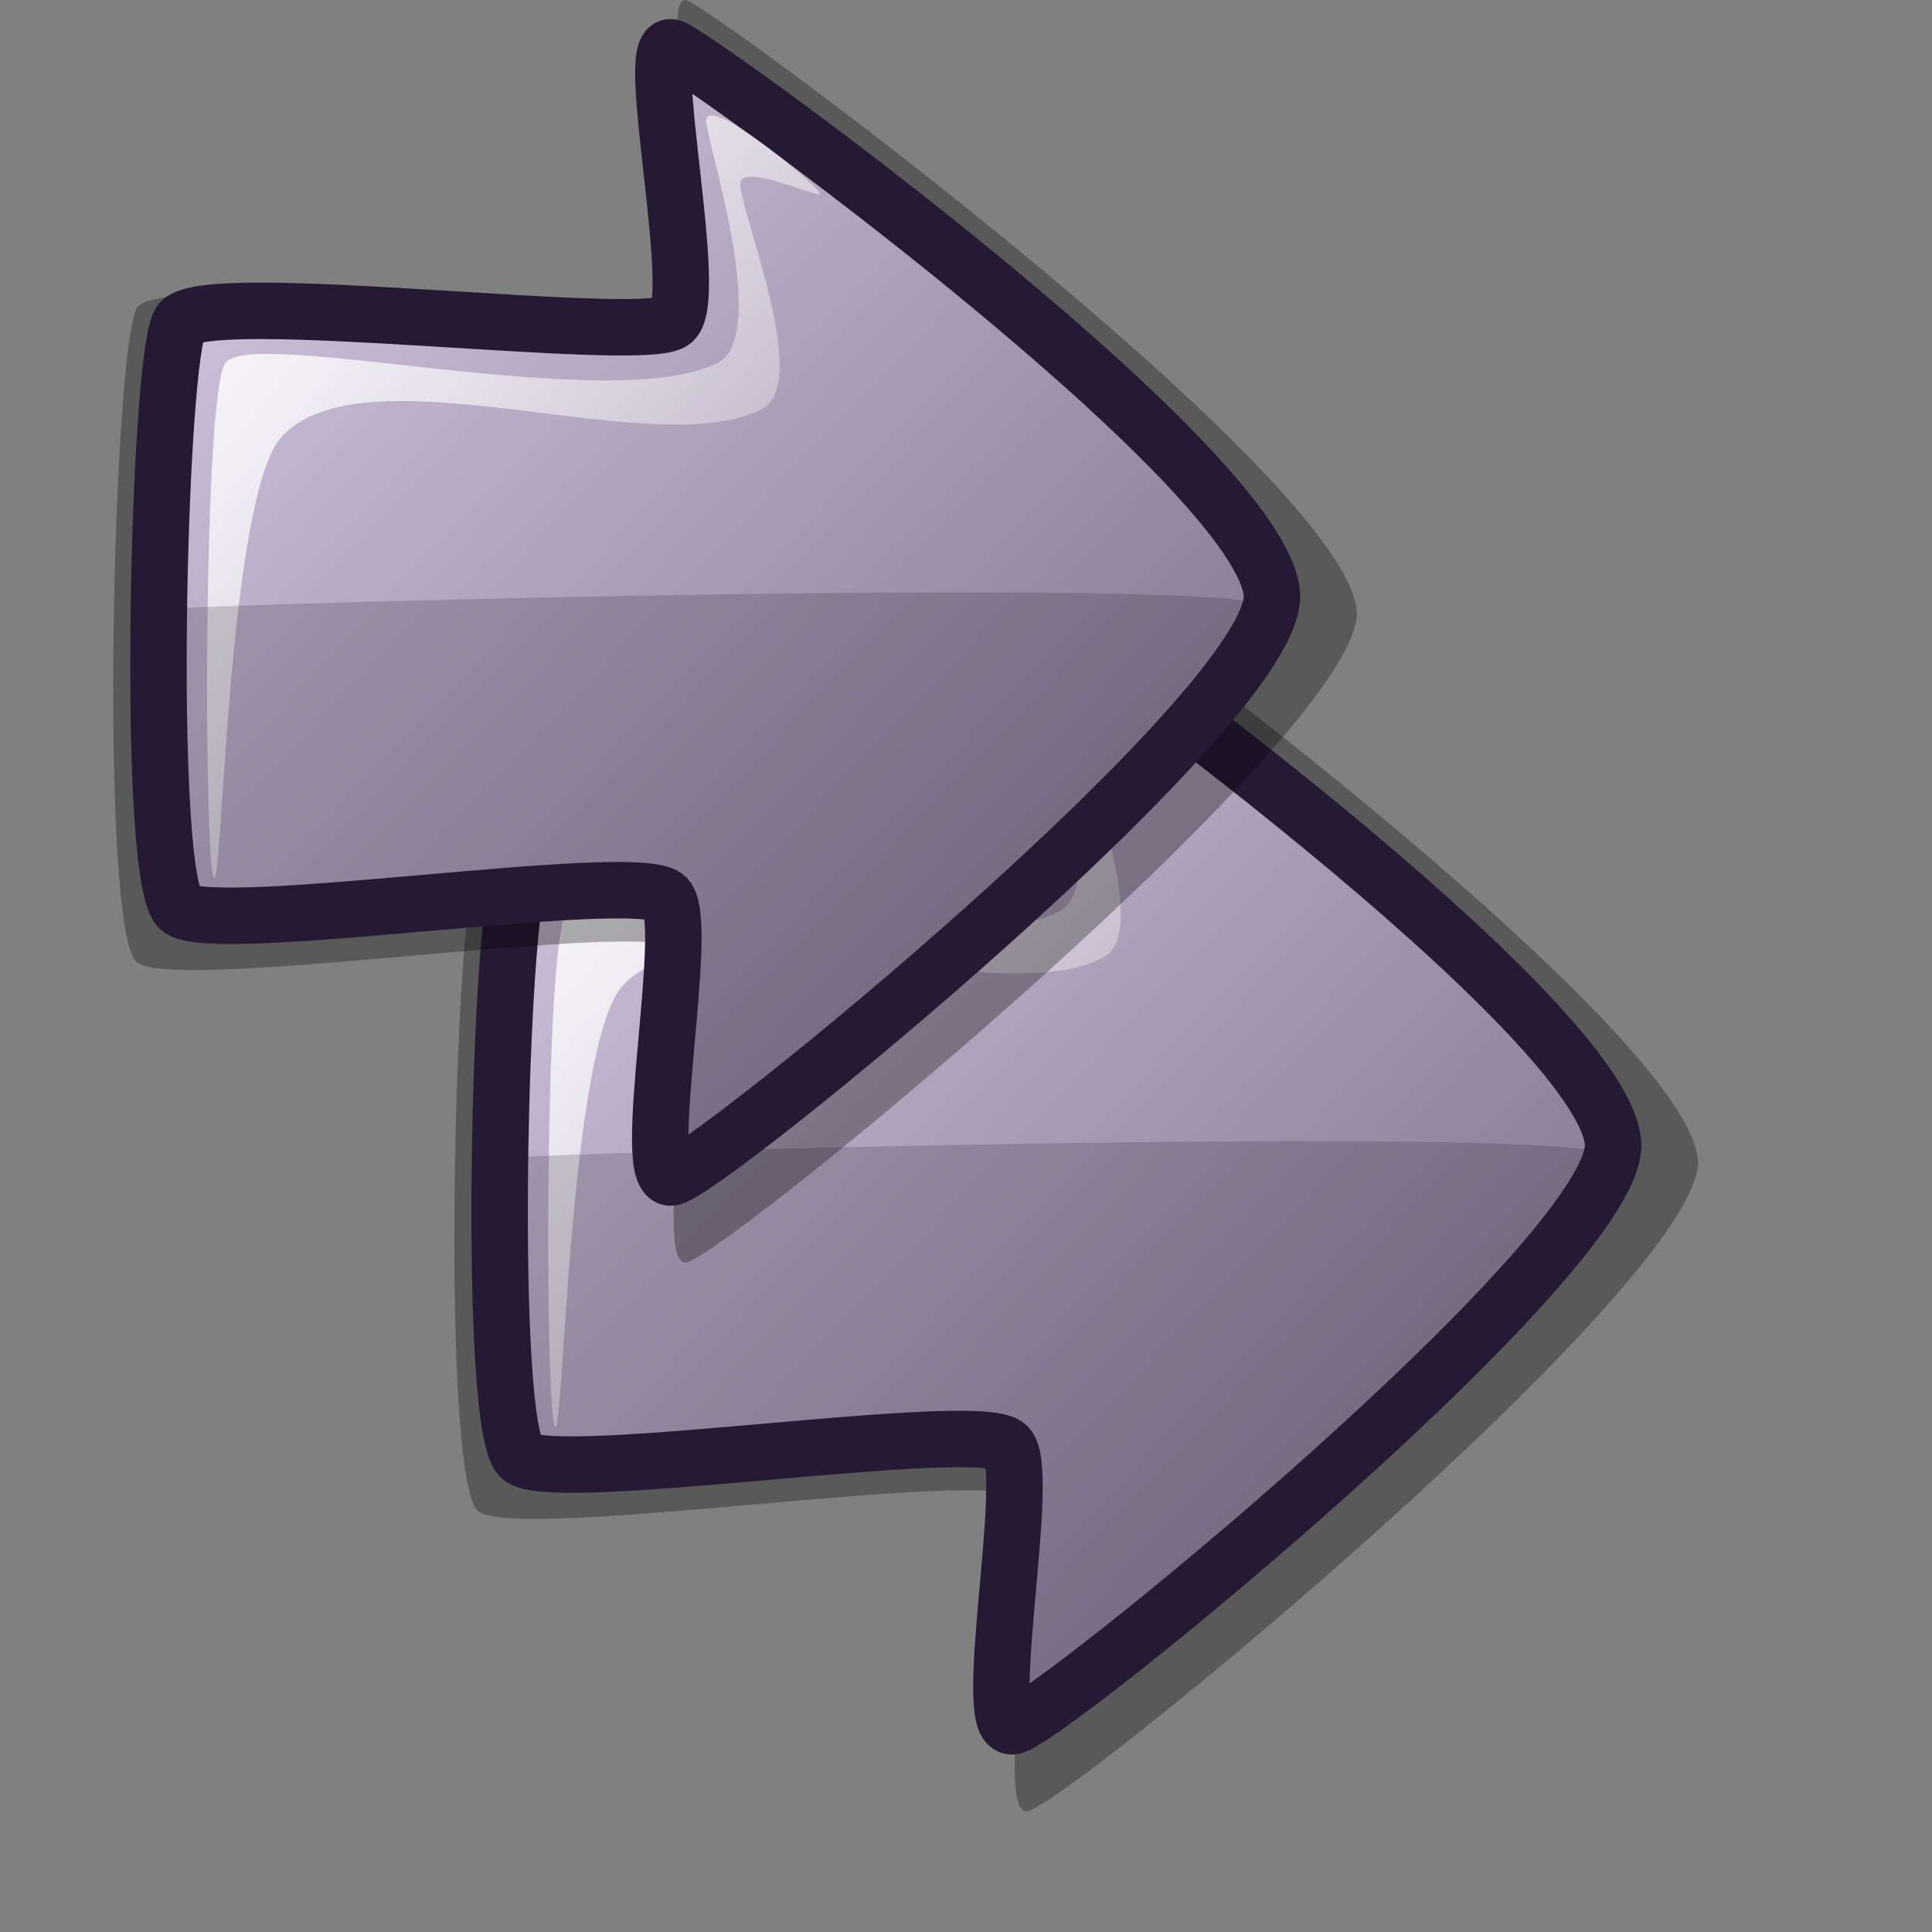 <?xml version="1.0" encoding="UTF-8" standalone="no"?>
<!DOCTYPE svg PUBLIC "-//W3C//DTD SVG 20010904//EN"
"http://www.w3.org/TR/2001/REC-SVG-20010904/DTD/svg10.dtd">
<!-- Created with Inkscape (http://www.inkscape.org/) -->
<svg
   width="48pt"
   height="48pt"
   id="svg1061"
   sodipodi:version="0.32"
   inkscape:version="0.40"
   sodipodi:docbase="/home/andrew/lila/balsa"
   sodipodi:docname="balsa_next_unread.svg"
   xmlns="http://www.w3.org/2000/svg"
   xmlns:cc="http://web.resource.org/cc/"
   xmlns:inkscape="http://www.inkscape.org/namespaces/inkscape"
   xmlns:sodipodi="http://sodipodi.sourceforge.net/DTD/sodipodi-0.dtd"
   xmlns:rdf="http://www.w3.org/1999/02/22-rdf-syntax-ns#"
   xmlns:dc="http://purl.org/dc/elements/1.1/"
   xmlns:xlink="http://www.w3.org/1999/xlink">
  <rect width="100%" height="100%" fill="#808080" stroke="none"/>
  <defs
     id="defs3">
    <linearGradient
       id="linearGradient1829">
      <stop
         style="stop-color:#d9cce6;stop-opacity:1;"
         offset="0"
         id="stop1830" />
      <stop
         style="stop-color:#73667f;stop-opacity:1;"
         offset="1"
         id="stop1831" />
    </linearGradient>
    <linearGradient
       xlink:href="#linearGradient584"
       id="linearGradient614"
       x1="0.011"
       y1="0.029"
       x2="0.979"
       y2="0.957" />
    <linearGradient
       xlink:href="#linearGradient584"
       id="linearGradient612"
       x1="0"
       y1="0.019"
       x2="0.983"
       y2="0.942" />
    <linearGradient
       xlink:href="#linearGradient584"
       id="linearGradient583"
       x1="9.054"
       y1="7.906"
       x2="38.185"
       y2="36.802"
       gradientTransform="scale(0.896,1.116)"
       gradientUnits="userSpaceOnUse" />
    <linearGradient
       xlink:href="#linearGradient1829"
       id="linearGradient581"
       x1="4.95"
       y1="5.46"
       x2="55.3"
       y2="54.677"
       gradientTransform="scale(0.993,1.007)"
       gradientUnits="userSpaceOnUse" />
    <linearGradient
       id="linearGradient578">
      <stop
         style="stop-color:#d9cce6;stop-opacity:1;"
         offset="0"
         id="stop579" />
      <stop
         style="stop-color:#73667f;stop-opacity:1;"
         offset="1"
         id="stop580" />
    </linearGradient>
    <linearGradient
       id="linearGradient584">
      <stop
         style="stop-color:#ffffff;stop-opacity:1;"
         offset="0"
         id="stop585" />
      <stop
         style="stop-color:#ffffff;stop-opacity:0;"
         offset="1"
         id="stop586" />
    </linearGradient>
    <linearGradient
       xlink:href="#linearGradient584"
       id="linearGradient1204"
       x1="0.011"
       y1="0.029"
       x2="0.979"
       y2="0.957" />
    <linearGradient
       xlink:href="#linearGradient584"
       id="linearGradient1203"
       x1="0"
       y1="0.019"
       x2="0.983"
       y2="0.942" />
    <linearGradient
       xlink:href="#linearGradient584"
       id="linearGradient1202"
       x1="0.018"
       y1="0.014"
       x2="0.982"
       y2="0.971" />
    <linearGradient
       xlink:href="#linearGradient578"
       id="linearGradient1201"
       x1="0.007"
       y1="0.021"
       x2="0.986"
       y2="0.979" />
    <linearGradient
       id="linearGradient1198">
      <stop
         style="stop-color:#d9cce6;stop-opacity:1;"
         offset="0"
         id="stop1199" />
      <stop
         style="stop-color:#73667f;stop-opacity:1;"
         offset="1"
         id="stop1200" />
    </linearGradient>
    <linearGradient
       id="linearGradient1195">
      <stop
         style="stop-color:#ffffff;stop-opacity:1;"
         offset="0"
         id="stop1196" />
      <stop
         style="stop-color:#ffffff;stop-opacity:0;"
         offset="1"
         id="stop1197" />
    </linearGradient>
    <linearGradient
       xlink:href="#linearGradient584"
       id="linearGradient1245"
       x1="0"
       y1="0"
       x2="0.977"
       y2="0.992" />
    <linearGradient
       xlink:href="#linearGradient584"
       id="linearGradient713"
       x1="-0"
       y1="-0"
       x2="0.955"
       y2="0.992" />
    <linearGradient
       xlink:href="#linearGradient584"
       id="linearGradient655"
       x1="28.992"
       y1="39.173"
       x2="33.224"
       y2="43.376"
       gradientTransform="scale(0.911,1.097)"
       gradientUnits="userSpaceOnUse" />
    <linearGradient
       xlink:href="#linearGradient584"
       id="linearGradient654"
       x1="39.94"
       y1="5.459"
       x2="53.456"
       y2="17.035"
       gradientTransform="scale(0.566,1.767)"
       gradientUnits="userSpaceOnUse" />
    <linearGradient
       xlink:href="#linearGradient584"
       id="linearGradient1658"
       x1="-0"
       y1="-0"
       x2="1.008"
       y2="0.992" />
    <linearGradient
       xlink:href="#linearGradient578"
       id="linearGradient1657"
       x1="0"
       y1="0"
       x2="0.987"
       y2="1.008" />
    <linearGradient
       id="linearGradient1654">
      <stop
         style="stop-color:#faf8fd;stop-opacity:1;"
         offset="0"
         id="stop1655" />
      <stop
         style="stop-color:#d9cce6;stop-opacity:1;"
         offset="1"
         id="stop1656" />
    </linearGradient>
    <linearGradient
       id="linearGradient1651">
      <stop
         style="stop-color:#ffffff;stop-opacity:1;"
         offset="0"
         id="stop1652" />
      <stop
         style="stop-color:#ffffff;stop-opacity:0;"
         offset="1"
         id="stop1653" />
    </linearGradient>
    <linearGradient
       inkscape:collect="always"
       xlink:href="#linearGradient1654"
       id="linearGradient2320"
       gradientUnits="userSpaceOnUse"
       x1="26.36"
       y1="43.181"
       x2="32.527"
       y2="49.308" />
    <linearGradient
       inkscape:collect="always"
       xlink:href="#linearGradient1654"
       id="linearGradient2321"
       gradientUnits="userSpaceOnUse"
       gradientTransform="scale(0.598,1.672)"
       x1="40.557"
       y1="7.82"
       x2="56.346"
       y2="23.792" />
    <linearGradient
       inkscape:collect="always"
       xlink:href="#linearGradient584"
       id="linearGradient2322"
       gradientUnits="userSpaceOnUse"
       gradientTransform="scale(0.566,1.767)"
       x1="39.94"
       y1="5.459"
       x2="53.456"
       y2="17.035" />
    <linearGradient
       inkscape:collect="always"
       xlink:href="#linearGradient584"
       id="linearGradient2323"
       gradientUnits="userSpaceOnUse"
       gradientTransform="scale(0.911,1.097)"
       x1="28.992"
       y1="39.173"
       x2="33.224"
       y2="43.376" />
    <linearGradient
       inkscape:collect="always"
       xlink:href="#linearGradient1654"
       id="linearGradient2963"
       gradientUnits="userSpaceOnUse"
       gradientTransform="scale(0.598,1.672)"
       x1="40.557"
       y1="7.82"
       x2="56.346"
       y2="23.792" />
    <linearGradient
       inkscape:collect="always"
       xlink:href="#linearGradient584"
       id="linearGradient2964"
       gradientUnits="userSpaceOnUse"
       gradientTransform="scale(0.566,1.767)"
       x1="39.94"
       y1="5.459"
       x2="53.456"
       y2="17.035" />
    <linearGradient
       inkscape:collect="always"
       xlink:href="#linearGradient1654"
       id="linearGradient2965"
       gradientUnits="userSpaceOnUse"
       x1="26.36"
       y1="43.181"
       x2="32.527"
       y2="49.308" />
    <linearGradient
       inkscape:collect="always"
       xlink:href="#linearGradient584"
       id="linearGradient2966"
       gradientUnits="userSpaceOnUse"
       gradientTransform="scale(0.911,1.097)"
       x1="28.992"
       y1="39.173"
       x2="33.224"
       y2="43.376" />
    <linearGradient
       inkscape:collect="always"
       xlink:href="#linearGradient1654"
       id="linearGradient2974"
       gradientUnits="userSpaceOnUse"
       gradientTransform="scale(0.598,1.672)"
       x1="40.557"
       y1="7.82"
       x2="56.346"
       y2="23.792" />
    <linearGradient
       inkscape:collect="always"
       xlink:href="#linearGradient584"
       id="linearGradient2975"
       gradientUnits="userSpaceOnUse"
       gradientTransform="scale(0.566,1.767)"
       x1="39.94"
       y1="5.459"
       x2="53.456"
       y2="17.035" />
    <linearGradient
       inkscape:collect="always"
       xlink:href="#linearGradient1654"
       id="linearGradient2976"
       gradientUnits="userSpaceOnUse"
       x1="26.36"
       y1="43.181"
       x2="32.527"
       y2="49.308" />
    <linearGradient
       inkscape:collect="always"
       xlink:href="#linearGradient584"
       id="linearGradient2977"
       gradientUnits="userSpaceOnUse"
       gradientTransform="scale(0.911,1.097)"
       x1="28.992"
       y1="39.173"
       x2="33.224"
       y2="43.376" />
    <linearGradient
       xlink:href="#linearGradient584"
       id="linearGradient1188"
       x1="0.011"
       y1="0.029"
       x2="0.979"
       y2="0.957" />
    <linearGradient
       xlink:href="#linearGradient584"
       id="linearGradient1187"
       x1="0"
       y1="0.019"
       x2="0.983"
       y2="0.942" />
    <linearGradient
       xlink:href="#linearGradient584"
       id="linearGradient1186"
       x1="0.018"
       y1="0.014"
       x2="0.982"
       y2="0.971" />
    <linearGradient
       xlink:href="#linearGradient578"
       id="linearGradient1185"
       x1="0.007"
       y1="0.021"
       x2="0.986"
       y2="0.979" />
    <linearGradient
       id="linearGradient1182">
      <stop
         style="stop-color:#d9cce6;stop-opacity:1;"
         offset="0"
         id="stop1183" />
      <stop
         style="stop-color:#73667f;stop-opacity:1;"
         offset="1"
         id="stop1184" />
    </linearGradient>
    <linearGradient
       id="linearGradient1179">
      <stop
         style="stop-color:#ffffff;stop-opacity:1;"
         offset="0"
         id="stop1180" />
      <stop
         style="stop-color:#ffffff;stop-opacity:0;"
         offset="1"
         id="stop1181" />
    </linearGradient>
    <linearGradient
       inkscape:collect="always"
       xlink:href="#linearGradient584"
       id="linearGradient1194"
       gradientUnits="userSpaceOnUse"
       gradientTransform="scale(0.896,1.116)"
       x1="9.054"
       y1="7.906"
       x2="38.185"
       y2="36.802" />
    <linearGradient
       inkscape:collect="always"
       xlink:href="#linearGradient578"
       id="linearGradient1206"
       gradientUnits="userSpaceOnUse"
       gradientTransform="scale(0.993,1.007)"
       x1="4.95"
       y1="5.46"
       x2="55.3"
       y2="54.677" />
    <linearGradient
       inkscape:collect="always"
       xlink:href="#linearGradient584"
       id="linearGradient1207"
       gradientUnits="userSpaceOnUse"
       gradientTransform="scale(0.896,1.116)"
       x1="9.054"
       y1="7.906"
       x2="38.185"
       y2="36.802" />
  </defs>
  <sodipodi:namedview
     id="base"
     pagecolor="#ffffff"
     bordercolor="#666666"
     borderopacity="1.0"
     inkscape:pageopacity="0.0"
     inkscape:pageshadow="2"
     inkscape:zoom="10.875000"
     inkscape:cx="24.000000"
     inkscape:cy="24.000000"
     inkscape:current-layer="g1195"
     showgrid="true"
     inkscape:grid-bbox="true"
     gridspacingy="1pt"
     gridspacingx="1pt"
     gridoriginy="0pt"
     gridoriginx="0pt"
     inkscape:window-width="640"
     inkscape:window-height="708"
     inkscape:window-x="64"
     inkscape:window-y="0" />
  <g
     id="layer1"
     inkscape:label="Layer 1"
     inkscape:groupmode="layer" />
  <g
     id="g1189"
     transform="matrix(0.75,0,0,0.75,12.43,15.752)">
    <path
       style="font-size:12;opacity:0.303;fill:#000000;fill-opacity:1;fill-rule:evenodd;stroke:none;stroke-width:14.848"
       d="M 4.573,45.764 C 2.829,44.674 3.478,18.251 4.573,16.791 C 5.877,15.128 27.088,17.875 28.823,16.791 C 30.329,15.957 27.351,2.799 28.823,3.249 C 30.192,3.718 58.293,24.528 58.426,30.333 C 58.366,35.798 30.748,58.565 28.823,58.991 C 27.127,59.328 29.85,46.115 28.508,45.135 C 26.819,43.835 6.455,47.08 4.573,45.764 z "
       id="path617"
       sodipodi:nodetypes="csssssss" />
    <path
       style="font-size:12;fill:url(#linearGradient1206);fill-rule:evenodd;stroke:#261933;stroke-width:2.493"
       d="M 6.46,43.4 C 4.898,42.423 5.479,18.766 6.46,17.459 C 7.627,15.97 26.619,18.429 28.172,17.459 C 29.52,16.712 26.854,4.931 28.172,5.334 C 29.397,5.754 54.557,24.033 54.677,29.584 C 54.623,34.653 29.895,54.861 28.172,55.242 C 26.653,55.544 29.091,43.714 27.89,42.836 C 26.377,41.672 8.145,44.578 6.46,43.4 z "
       id="path589"
       sodipodi:nodetypes="csssssss" />
    <path
       style="fill:url(#linearGradient1207);fill-opacity:1;fill-rule:evenodd;stroke:none;stroke-width:1pt;stroke-linecap:butt;stroke-linejoin:miter;stroke-opacity:1"
       d="M 7.943,42.016 C 7.496,41.436 7.452,20.79 8.442,19.268 C 9.654,17.657 25.526,21.628 30.19,19.268 C 32.608,18.045 29.561,9.083 29.69,8.519 C 29.853,7.491 34.376,11.194 34.69,11.769 C 34.876,12.11 31.461,10.461 31.19,11.269 C 31.073,12.362 34.354,20.066 32.19,21.268 C 27.605,23.815 14.709,18.482 10.942,22.518 C 8.554,25.095 8.329,42.519 7.943,42.016 z "
       id="path618"
       sodipodi:nodetypes="cssssssss" />
    <path
       style="opacity:0.202;fill:#261e2e;fill-opacity:1;fill-rule:evenodd;stroke:none;stroke-width:1pt;stroke-linecap:butt;stroke-linejoin:miter;stroke-opacity:1"
       d="M 5.693,30.142 C 7.676,29.919 52.991,28.669 54.437,30.017 C 55.633,31.006 34.48,51.681 28.44,54.639 C 26.314,55.681 30.876,43.796 28.315,42.516 C 23.71,40.213 12.222,45.115 6.943,43.016 C 5.821,42.623 4.385,30.303 5.693,30.142 z "
       id="path644"
       sodipodi:nodetypes="csssss" />
  </g>
  <g
     id="g1195"
     transform="matrix(0.75,0,0,0.75,1.129,-2.428)">
    <path
       style="font-size:12;opacity:0.303;fill:#000000;fill-opacity:1;fill-rule:evenodd;stroke:none;stroke-width:14.848"
       d="M 4.573,45.764 C 2.829,44.674 3.478,18.251 4.573,16.791 C 5.877,15.128 27.088,17.875 28.823,16.791 C 30.329,15.957 27.351,2.799 28.823,3.249 C 30.192,3.718 58.293,24.528 58.426,30.333 C 58.366,35.798 30.748,58.565 28.823,58.991 C 27.127,59.328 29.85,46.115 28.508,45.135 C 26.819,43.835 6.455,47.08 4.573,45.764 z "
       id="path1196"
       sodipodi:nodetypes="csssssss" />
    <path
       style="font-size:12;fill:url(#linearGradient581);fill-rule:evenodd;stroke:#261933;stroke-width:2.493;fill-opacity:1.0;"
       d="M 6.46,43.4 C 4.898,42.423 5.479,18.766 6.46,17.459 C 7.627,15.97 26.619,18.429 28.172,17.459 C 29.52,16.712 26.854,4.931 28.172,5.334 C 29.397,5.754 54.557,24.033 54.677,29.584 C 54.623,34.653 29.895,54.861 28.172,55.242 C 26.653,55.544 29.091,43.714 27.89,42.836 C 26.377,41.672 8.145,44.578 6.46,43.4 z "
       id="path1197"
       sodipodi:nodetypes="csssssss" />
    <path
       style="fill:url(#linearGradient1194);fill-opacity:1;fill-rule:evenodd;stroke:none;stroke-width:1pt;stroke-linecap:butt;stroke-linejoin:miter;stroke-opacity:1"
       d="M 7.943,42.016 C 7.496,41.436 7.452,20.79 8.442,19.268 C 9.654,17.657 25.526,21.628 30.19,19.268 C 32.608,18.045 29.561,9.083 29.69,8.519 C 29.853,7.491 34.376,11.194 34.69,11.769 C 34.876,12.11 31.461,10.461 31.19,11.269 C 31.073,12.362 34.354,20.066 32.19,21.268 C 27.605,23.815 14.709,18.482 10.942,22.518 C 8.554,25.095 8.329,42.519 7.943,42.016 z "
       id="path1198"
       sodipodi:nodetypes="cssssssss" />
    <path
       style="opacity:0.202;fill:#261e2e;fill-opacity:1;fill-rule:evenodd;stroke:none;stroke-width:1pt;stroke-linecap:butt;stroke-linejoin:miter;stroke-opacity:1"
       d="M 5.693,30.142 C 7.676,29.919 52.991,28.669 54.437,30.017 C 55.633,31.006 34.48,51.681 28.44,54.639 C 26.314,55.681 30.876,43.796 28.315,42.516 C 23.71,40.213 12.222,45.115 6.943,43.016 C 5.821,42.623 4.385,30.303 5.693,30.142 z "
       id="path1199"
       sodipodi:nodetypes="csssss" />
  </g>
</svg>
